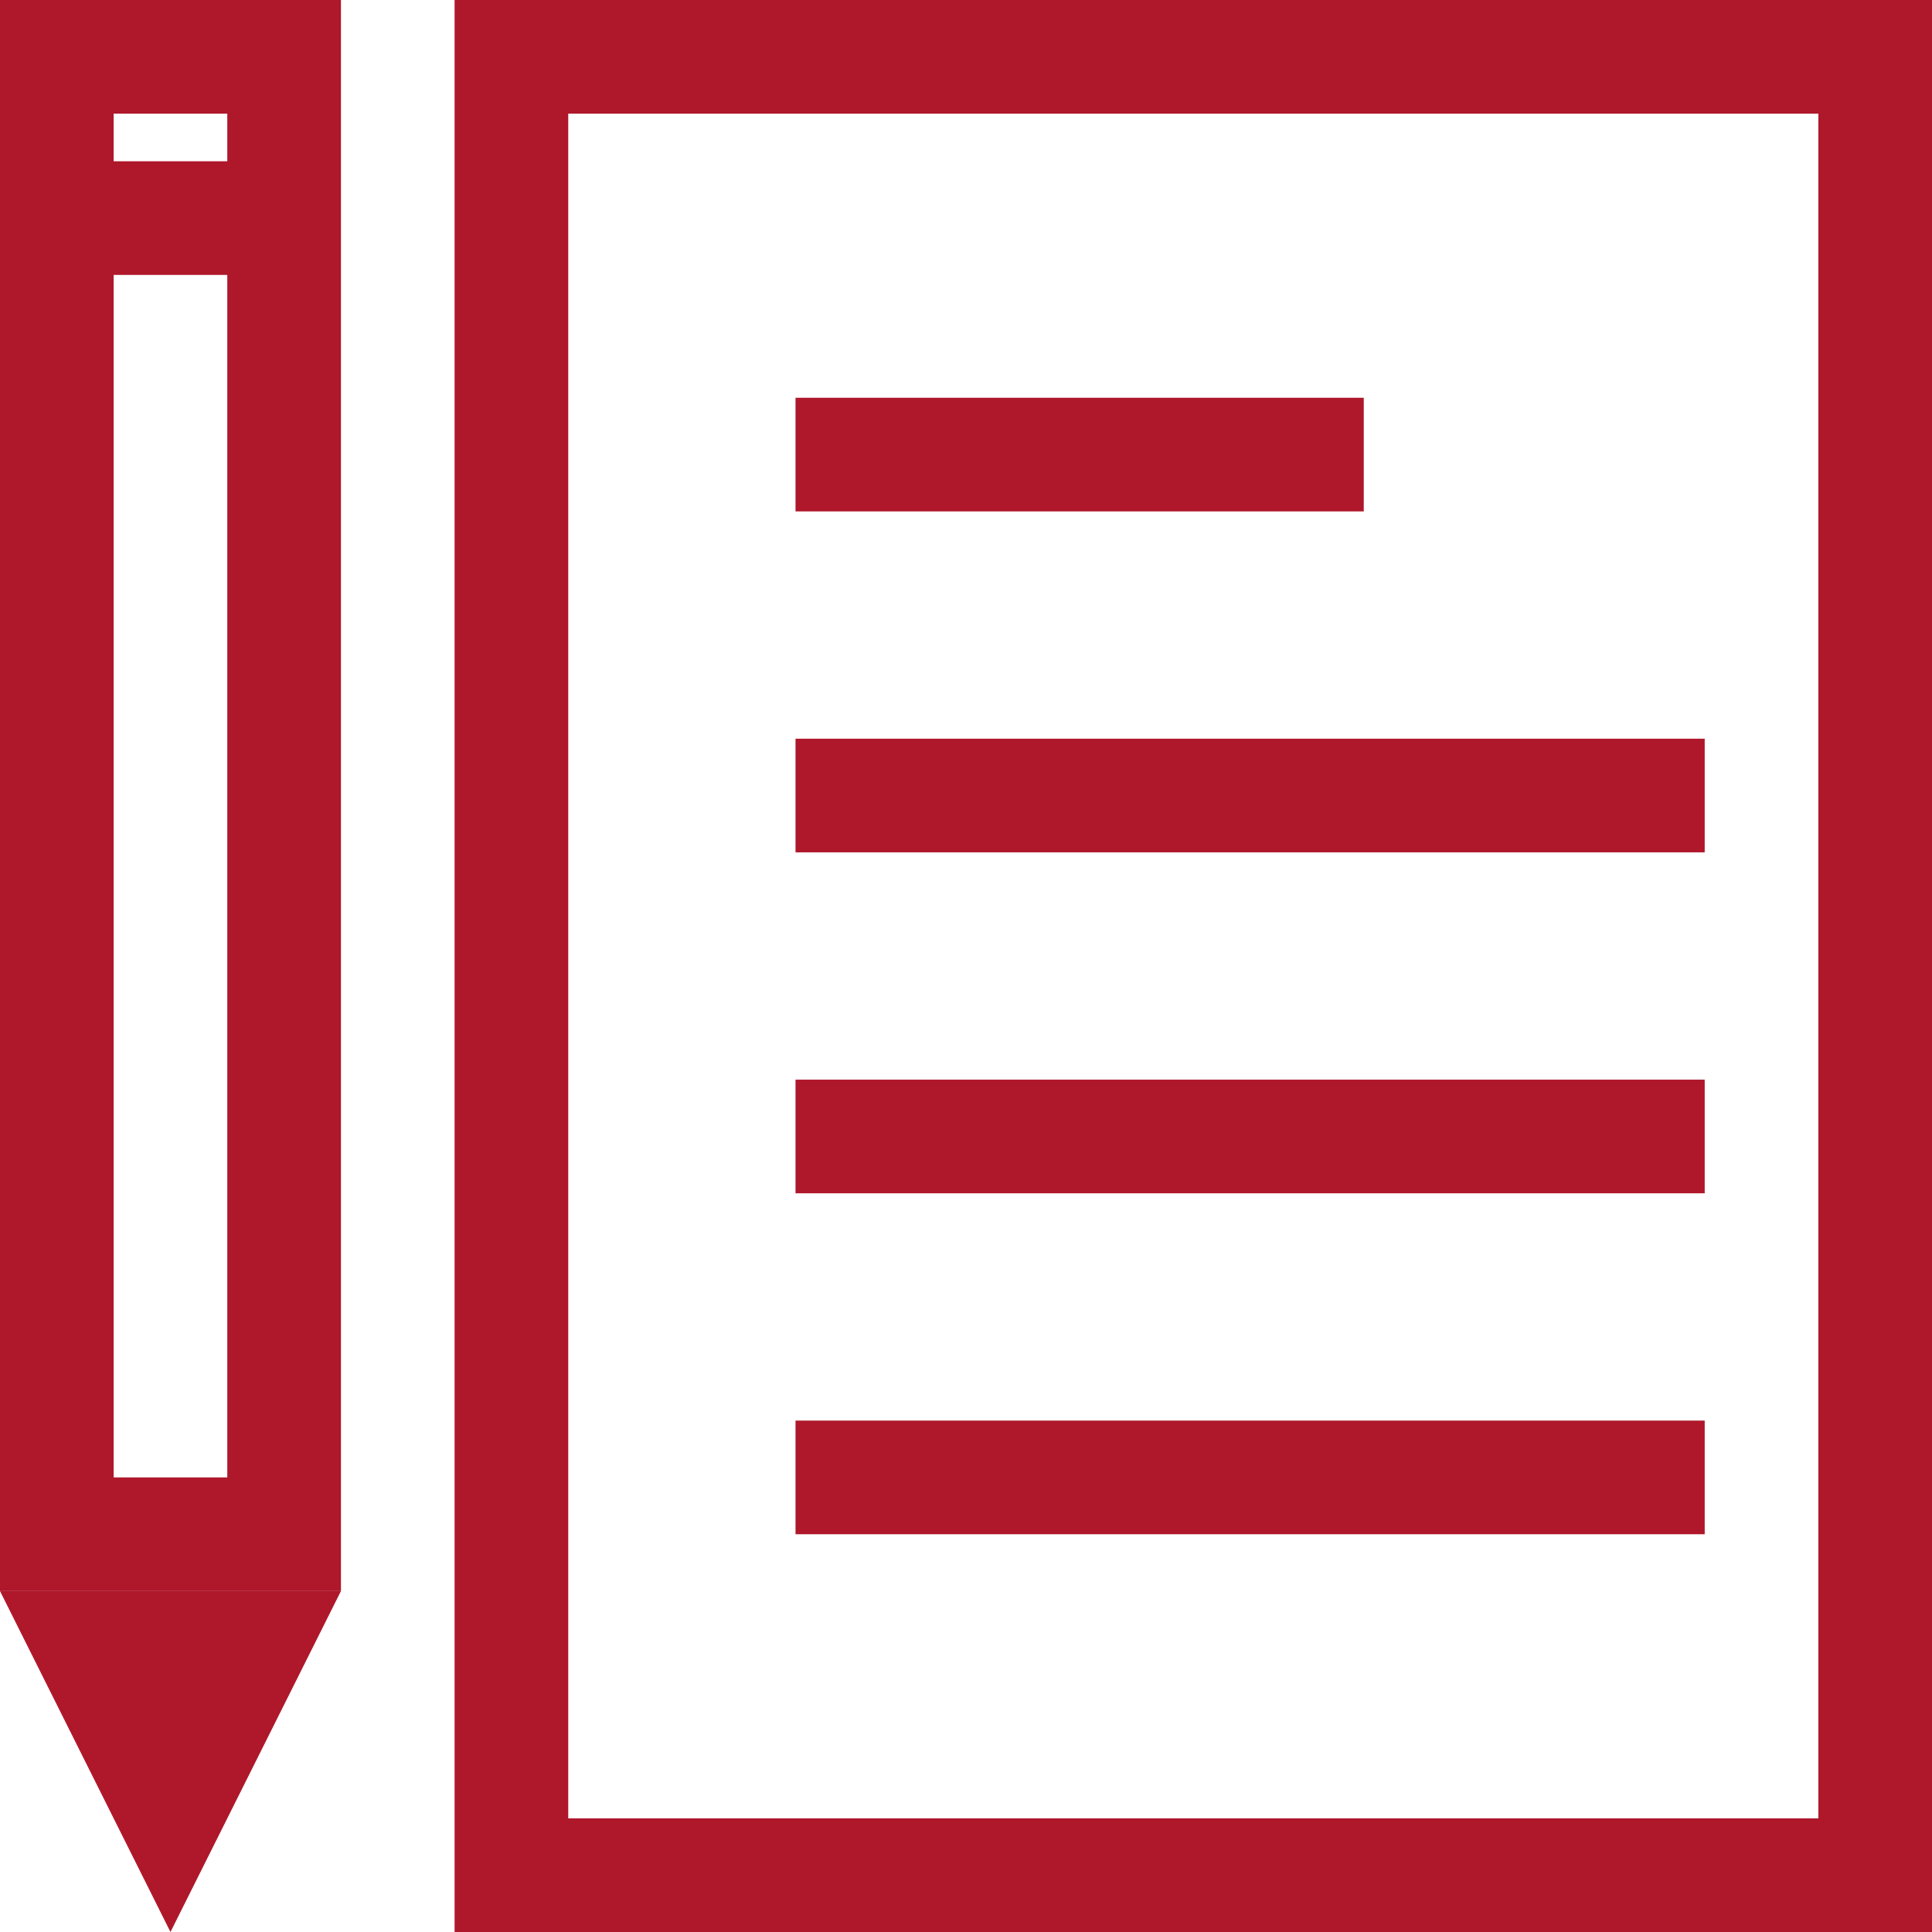 <svg xmlns="http://www.w3.org/2000/svg" width="17" height="17" viewBox="0 0 17 17"><defs><style>.a,.d{fill:none;}.a{stroke:#af172b;}.b,.e{fill:#af172b;}.c,.e{stroke:none;}</style></defs><g transform="translate(1816 -443)"><g class="a" transform="translate(-1812 443)"><rect class="c" width="13" height="17"/><rect class="d" x="0.5" y="0.5" width="12" height="16"/></g><g transform="translate(-1809.419 447.387)"><line class="a" x2="5" transform="translate(0.419 -0.387)"/><line class="a" x2="8" transform="translate(0.419 2.613)"/><line class="a" x2="8" transform="translate(0.419 5.613)"/><line class="a" x2="8" transform="translate(0.419 8.613)"/></g><g transform="translate(-1816 443)"><g class="a"><rect class="c" width="3" height="14"/><rect class="d" x="0.5" y="0.5" width="2" height="13"/></g><line class="a" x2="2.302" transform="translate(0.166 1.919)"/><g class="b" transform="translate(3 17) rotate(180)"><path class="c" d="M 2.191 2.5 L 0.809 2.5 L 1.5 1.118 L 2.191 2.5 Z"/><path class="e" d="M 1.5 0 L 3 3 L 0 3 L 1.5 0 Z"/></g></g></g></svg>